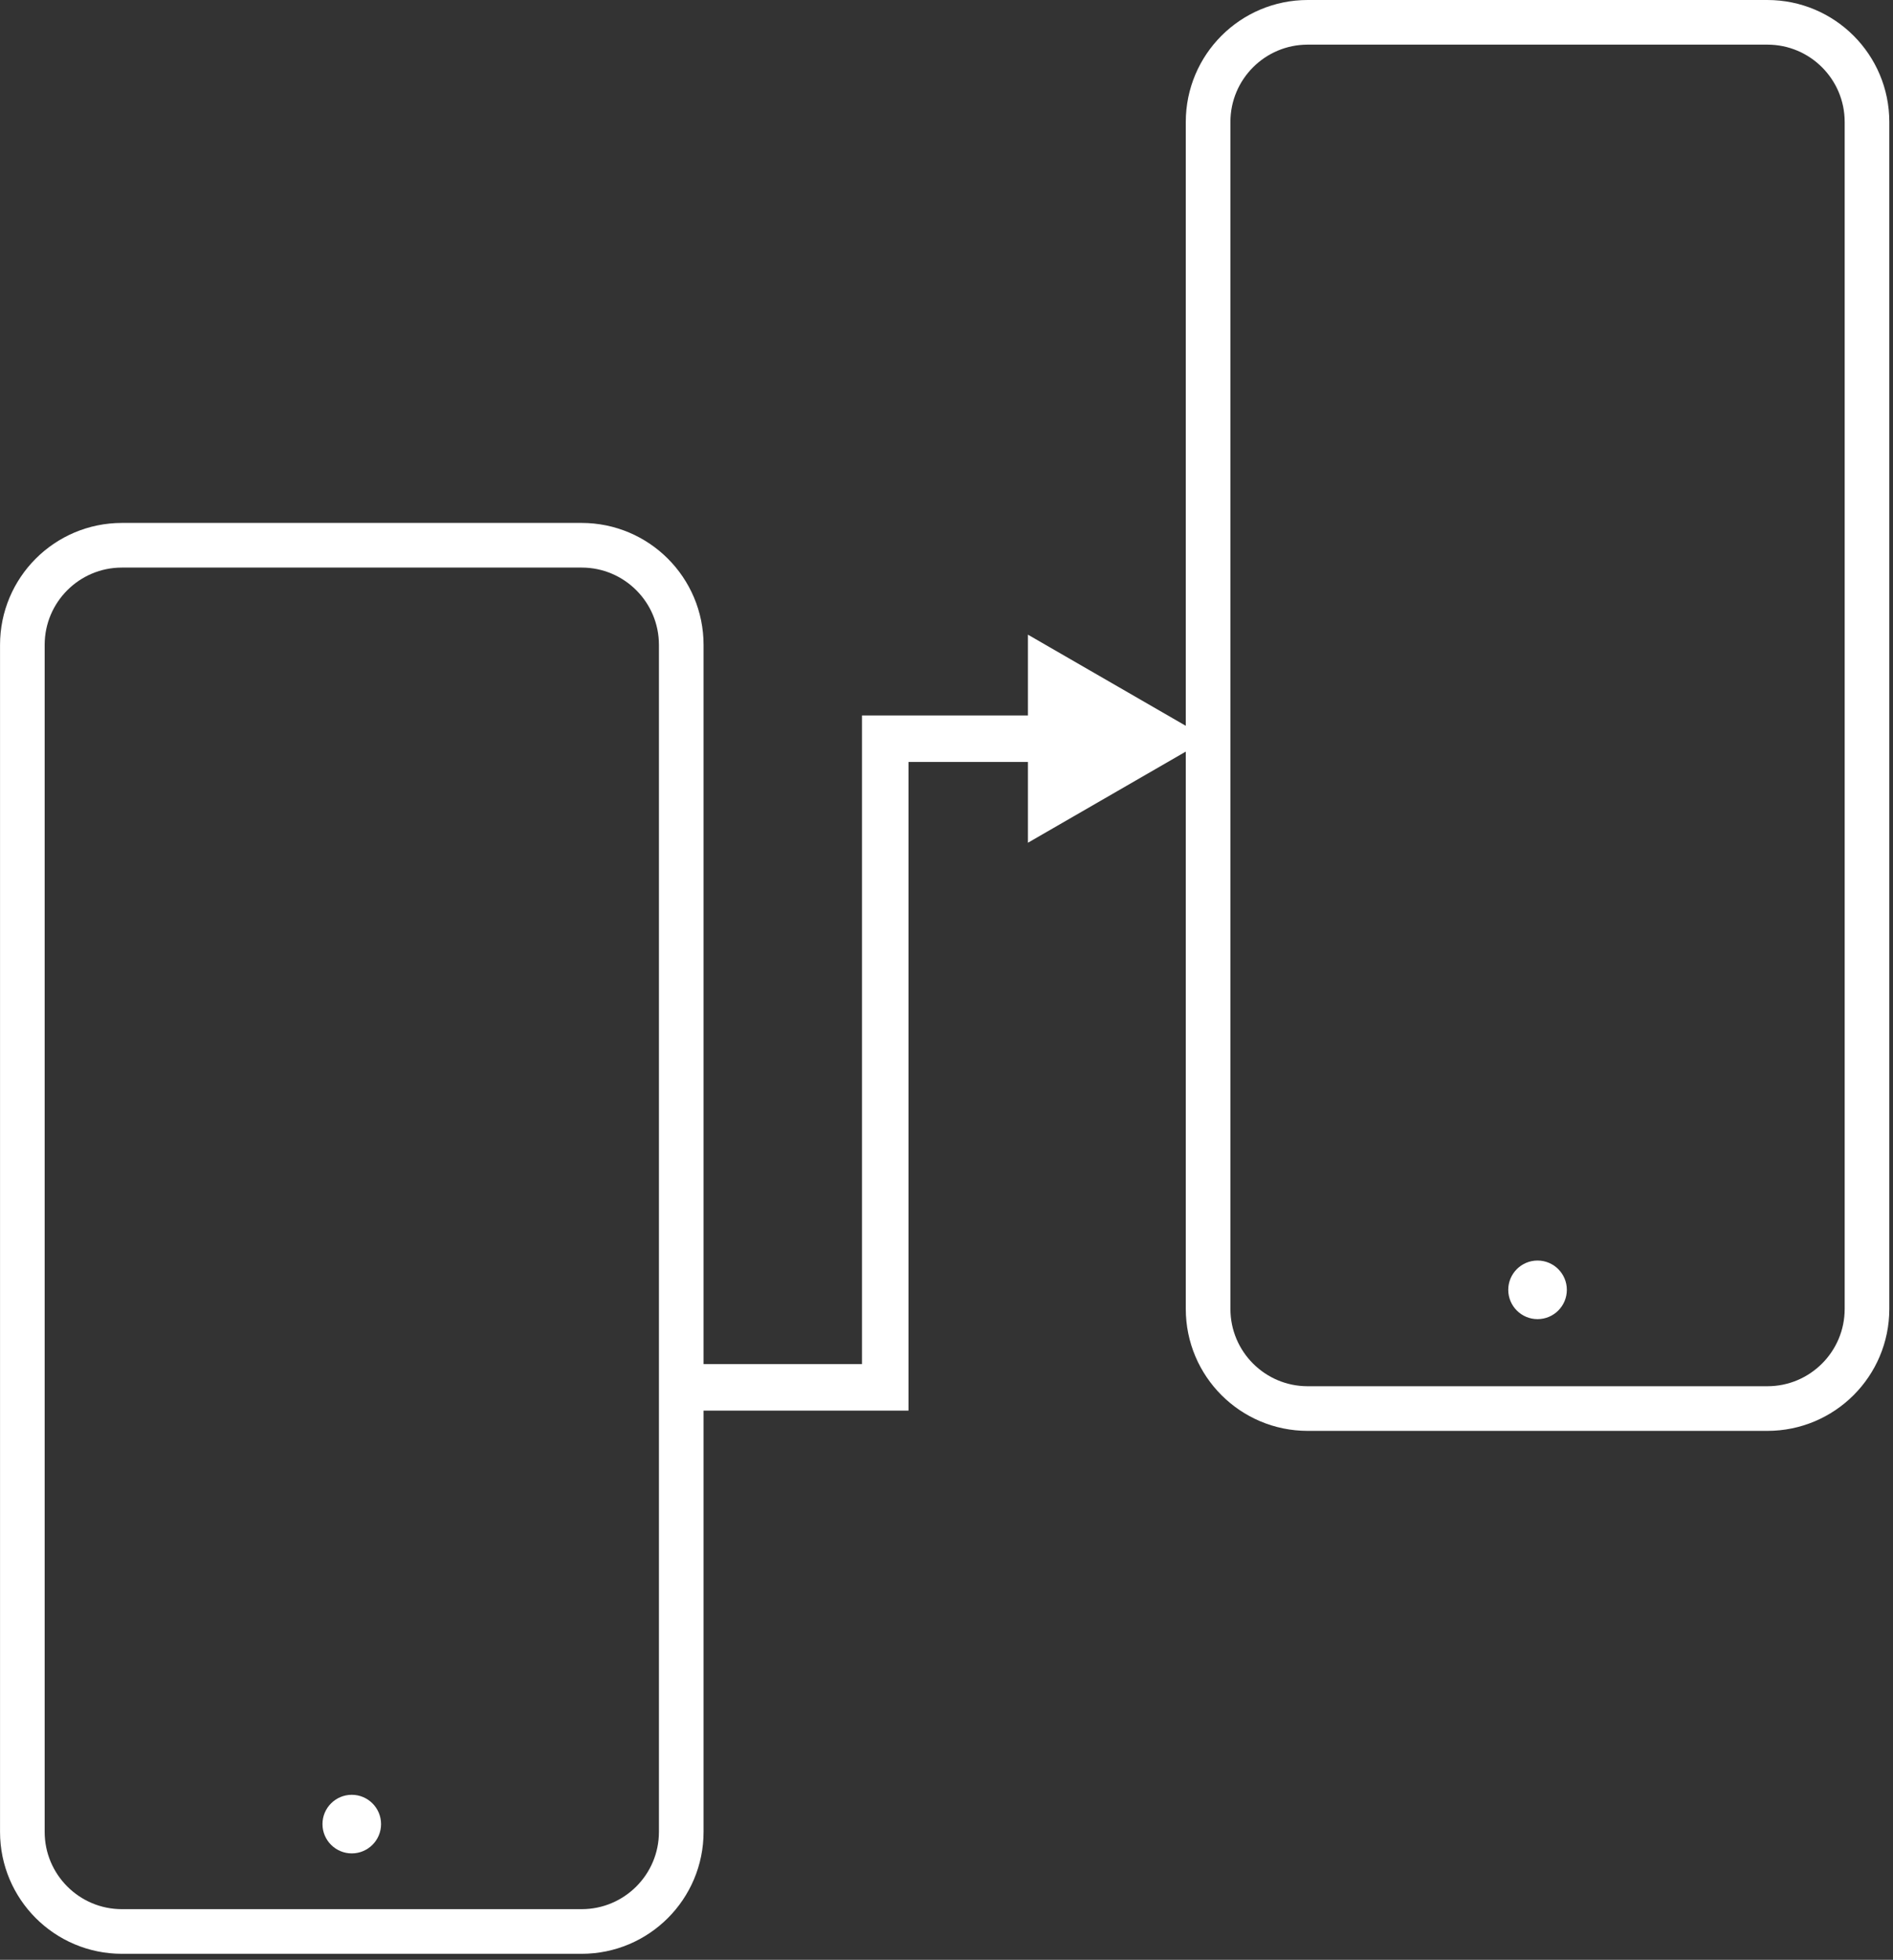 <?xml version="1.0" encoding="UTF-8"?>
<svg width="57px" height="59px" viewBox="0 0 57 59" version="1.1" xmlns="http://www.w3.org/2000/svg" xmlns:xlink="http://www.w3.org/1999/xlink">
    <rect x="0" y="0" width="57" height="59" fill="#333333" stroke="none"/>
    <!-- Generator: Sketch 41.2 (35397) - http://www.bohemiancoding.com/sketch -->
    <title>Group 8 Copy</title>
    <desc>Created with Sketch.</desc>
    <defs></defs>
    <g id="Website" stroke="none" stroke-width="1" fill="none" fill-rule="evenodd">
        <g id="Desktop-HD-Copy-20" transform="translate(-1201, -6663)">
            <g id="Group-14" transform="translate(207, 6657)">
                <g id="Group-8-Copy" transform="translate(994, 6)">
                    <polygon id="Fill-1" fill="#FFFFFF" points="27.355 42.467 20.048 42.467 20.048 41.067 25.955 41.067 25.955 21.539 33.665 21.539 33.665 22.939 27.355 22.939"></polygon>
                    <polygon id="Fill-2" fill="#FFFFFF" points="30.952 22.239 30.952 19.107 33.665 20.673 36.377 22.239 33.665 23.805 30.952 25.371"></polygon>
                    <path d="M17.513,16.415 L3.672,16.415 C2.016,16.415 0.673,17.758 0.673,19.415 L0.673,55.148 C0.673,56.805 2.016,58.148 3.672,58.148 L17.513,58.148 C19.17,58.148 20.513,56.805 20.513,55.148 L20.513,19.415 C20.513,17.758 19.17,16.415 17.513,16.415 L17.513,16.415 Z" id="Stroke-3" stroke="#FFFFFF" stroke-width="1.344" stroke-linejoin="round"></path>
                    <path d="M53.217,0.672 L39.376,0.672 C37.72,0.672 36.377,2.015 36.377,3.672 L36.377,39.405 C36.377,41.062 37.72,42.405 39.376,42.405 L53.217,42.405 C54.874,42.405 56.217,41.062 56.217,39.405 L56.217,3.672 C56.217,2.015 54.874,0.672 53.217,0.672 L53.217,0.672 Z" id="Stroke-5" stroke="#FFFFFF" stroke-width="1.344" stroke-linejoin="round"></path>
                    <path d="M10.592,54.033 C10.105,54.033 9.71,54.428 9.71,54.915 L9.71,54.915 C9.71,55.402 10.105,55.797 10.592,55.797 C11.079,55.797 11.474,55.402 11.474,54.915 L11.474,54.915 C11.474,54.428 11.079,54.033 10.592,54.033" id="Fill-7" fill="#FFFFFF"></path>
                    <path d="M46.297,37.949 C45.81,37.949 45.415,38.344 45.415,38.831 L45.415,38.831 C45.415,39.318 45.81,39.713 46.297,39.713 C46.784,39.713 47.179,39.318 47.179,38.831 L47.179,38.831 C47.179,38.344 46.784,37.949 46.297,37.949" id="Fill-9" fill="#FFFFFF"></path>
                </g>
            </g>
        </g>
    </g>
</svg>